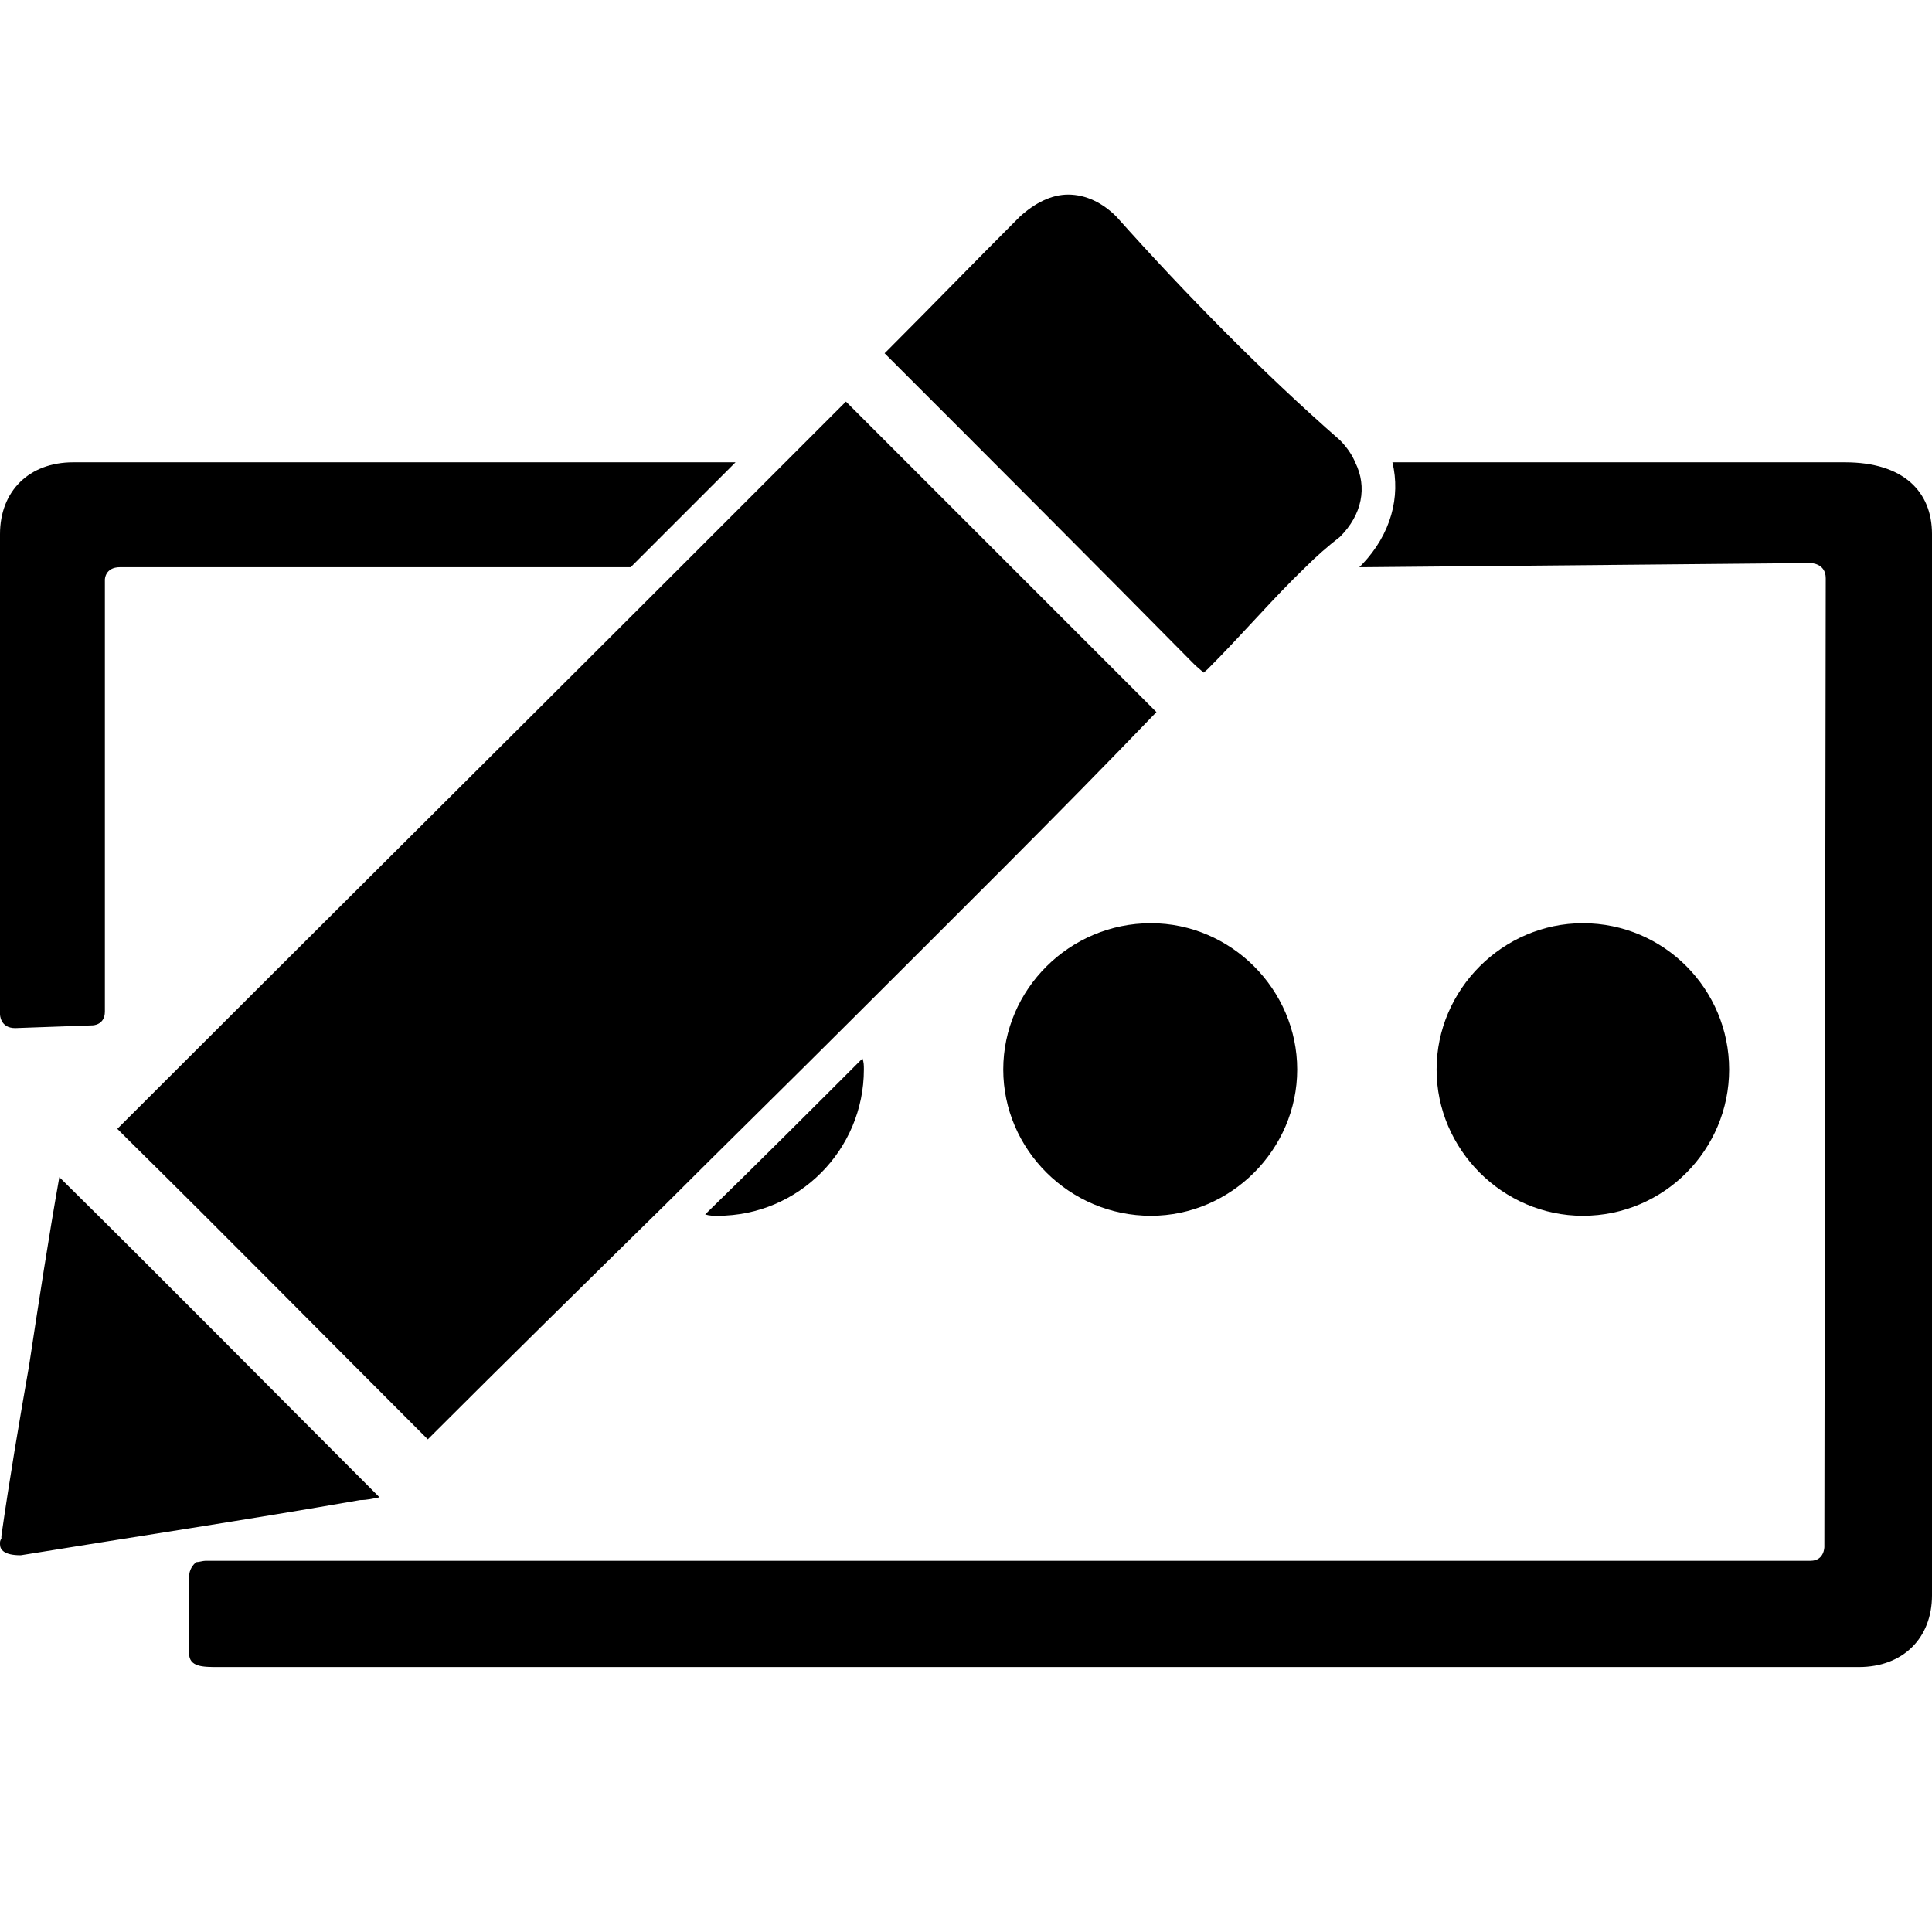 <?xml version="1.0" encoding="utf-8"?>

<!--
 * Copyright (c) 2015, WSO2 Inc. (http://www.wso2.org) All Rights Reserved.
 *
 * WSO2 Inc. licenses this file to you under the Apache License,
 * Version 2.0 (the "License"); you may not use this file except
 * in compliance with the License.
 * You may obtain a copy of the License at
 *
 * http://www.apache.org/licenses/LICENSE-2.0
 *
 * Unless required by applicable law or agreed to in writing,
 * software distributed under the License is distributed on an
 * "AS IS" BASIS, WITHOUT WARRANTIES OR CONDITIONS OF ANY
 * KIND, either express or implied. See the License for the
 * specific language governing permissions and limitations
 * under the License.
-->

<svg version="1.1" id="change-passcode" xmlns="http://www.w3.org/2000/svg" xmlns:xlink="http://www.w3.org/1999/xlink" x="0px"
	 y="0px" viewBox="-413 291.28 14 14" style="enable-background:new -413 291.28 14 14;" xml:space="preserve">
<path d="M-401.53,300.09c-0.58,0-1.06-0.48-1.06-1.06s0.48-1.06,1.06-1.06c0.59,0,1.06,0.48,1.06,1.06
	S-400.94,300.09-401.53,300.09z M-405.73,299.03c0,0.58,0.48,1.06,1.07,1.06c0.58,0,1.06-0.48,1.06-1.06
	s-0.48-1.06-1.06-1.06C-405.25,297.97-405.73,298.45-405.73,299.03z M-404.25,296.13
	c0.26-0.26,0.47-0.51,0.71-0.74c0.08-0.08,0.16-0.15,0.25-0.22
	c0.16-0.16,0.2-0.36,0.11-0.54c-0.02-0.05-0.06-0.11-0.11-0.16
	c-0.56-0.49-1.12-1.06-1.62-1.62c-0.1-0.1-0.22-0.16-0.35-0.16c-0.12,0-0.24,0.06-0.35,0.16
	c-0.35,0.35-0.63,0.64-0.91,0.92c-0.048,0.049-0.07,0.07-0.07,0.07
	c0.02,0.02,0.04,0.04,0.06,0.06c0.73,0.73,1.45,1.45,2.19,2.2l0.062,0.054L-404.25,296.13z
	 M-407.8,300.09c0.59,0,1.06-0.48,1.06-1.06c0-0.03,0-0.05-0.01-0.08
	c-0.38,0.38-0.76,0.76-1.14,1.13C-407.86,300.09-407.83,300.09-407.8,300.09z M-412.15,299.46
	c0.02,0.02,0.05,0.05,0.07,0.07c0.68,0.67,1.41,1.41,2.14,2.14
	c0.01,0.01,0.03,0.03,0.04,0.04c0.57-0.57,1.15-1.14,1.72-1.7
	c0.45-0.45,0.91-0.9,1.36-1.35c0.73-0.73,1.47-1.46,2.2-2.22
	c-0.01-0.01-0.01-0.01-0.02-0.02c-0.7-0.7-1.45-1.45-2.2-2.2
	c-0.01-0.01-0.02-0.02-0.03-0.03c-0.15,0.15-0.29,0.29-0.44,0.44
	c-0.25,0.25-0.51,0.51-0.76,0.76C-409.43,296.75-410.79,298.1-412.15,299.46z M-399.63,294.63
	h-2.95h-0.33c0.06,0.25-0.01,0.52-0.22,0.74c-0.01,0.01-0.01,0.01-0.02,0.02h0.04
	l3.23-0.03c0,0,0.11,0,0.11,0.11l-0.01,7.02c0,0,0,0.1-0.1,0.1h-11.63
	c-0.02,0-0.05,0.01-0.07,0.01c-0.02,0.02-0.05,0.05-0.05,0.11v0.55
	c0,0.1,0.1,0.1,0.21,0.1h11.89c0.32,0,0.53-0.21,0.53-0.52v-7.69
	C-399,294.84-399.21,294.63-399.63,294.63z M-412.89,298.73l0.56-0.02c0,0,0.09,0,0.09-0.1v-3.13
	c0,0,0-0.09,0.11-0.09h3.7l0.76-0.76h-4.8c-0.32,0-0.53,0.21-0.53,0.52v3.48
	C-413,298.63-413,298.73-412.89,298.73z M-410.25,302.13c-0.77-0.77-1.54-1.55-2.32-2.32
	c-0.08,0.45-0.15,0.91-0.22,1.37c-0.07,0.4-0.14,0.81-0.2,1.23c0,0,0,0.01,0,0.02
	c0,0-0.01,0.01-0.01,0.03V302.47c0,0.04,0.03,0.08,0.15,0.08
	c0.8-0.13,1.66-0.26,2.46-0.4C-410.34,302.15-410.3,302.14-410.25,302.13z"/>
</svg>
